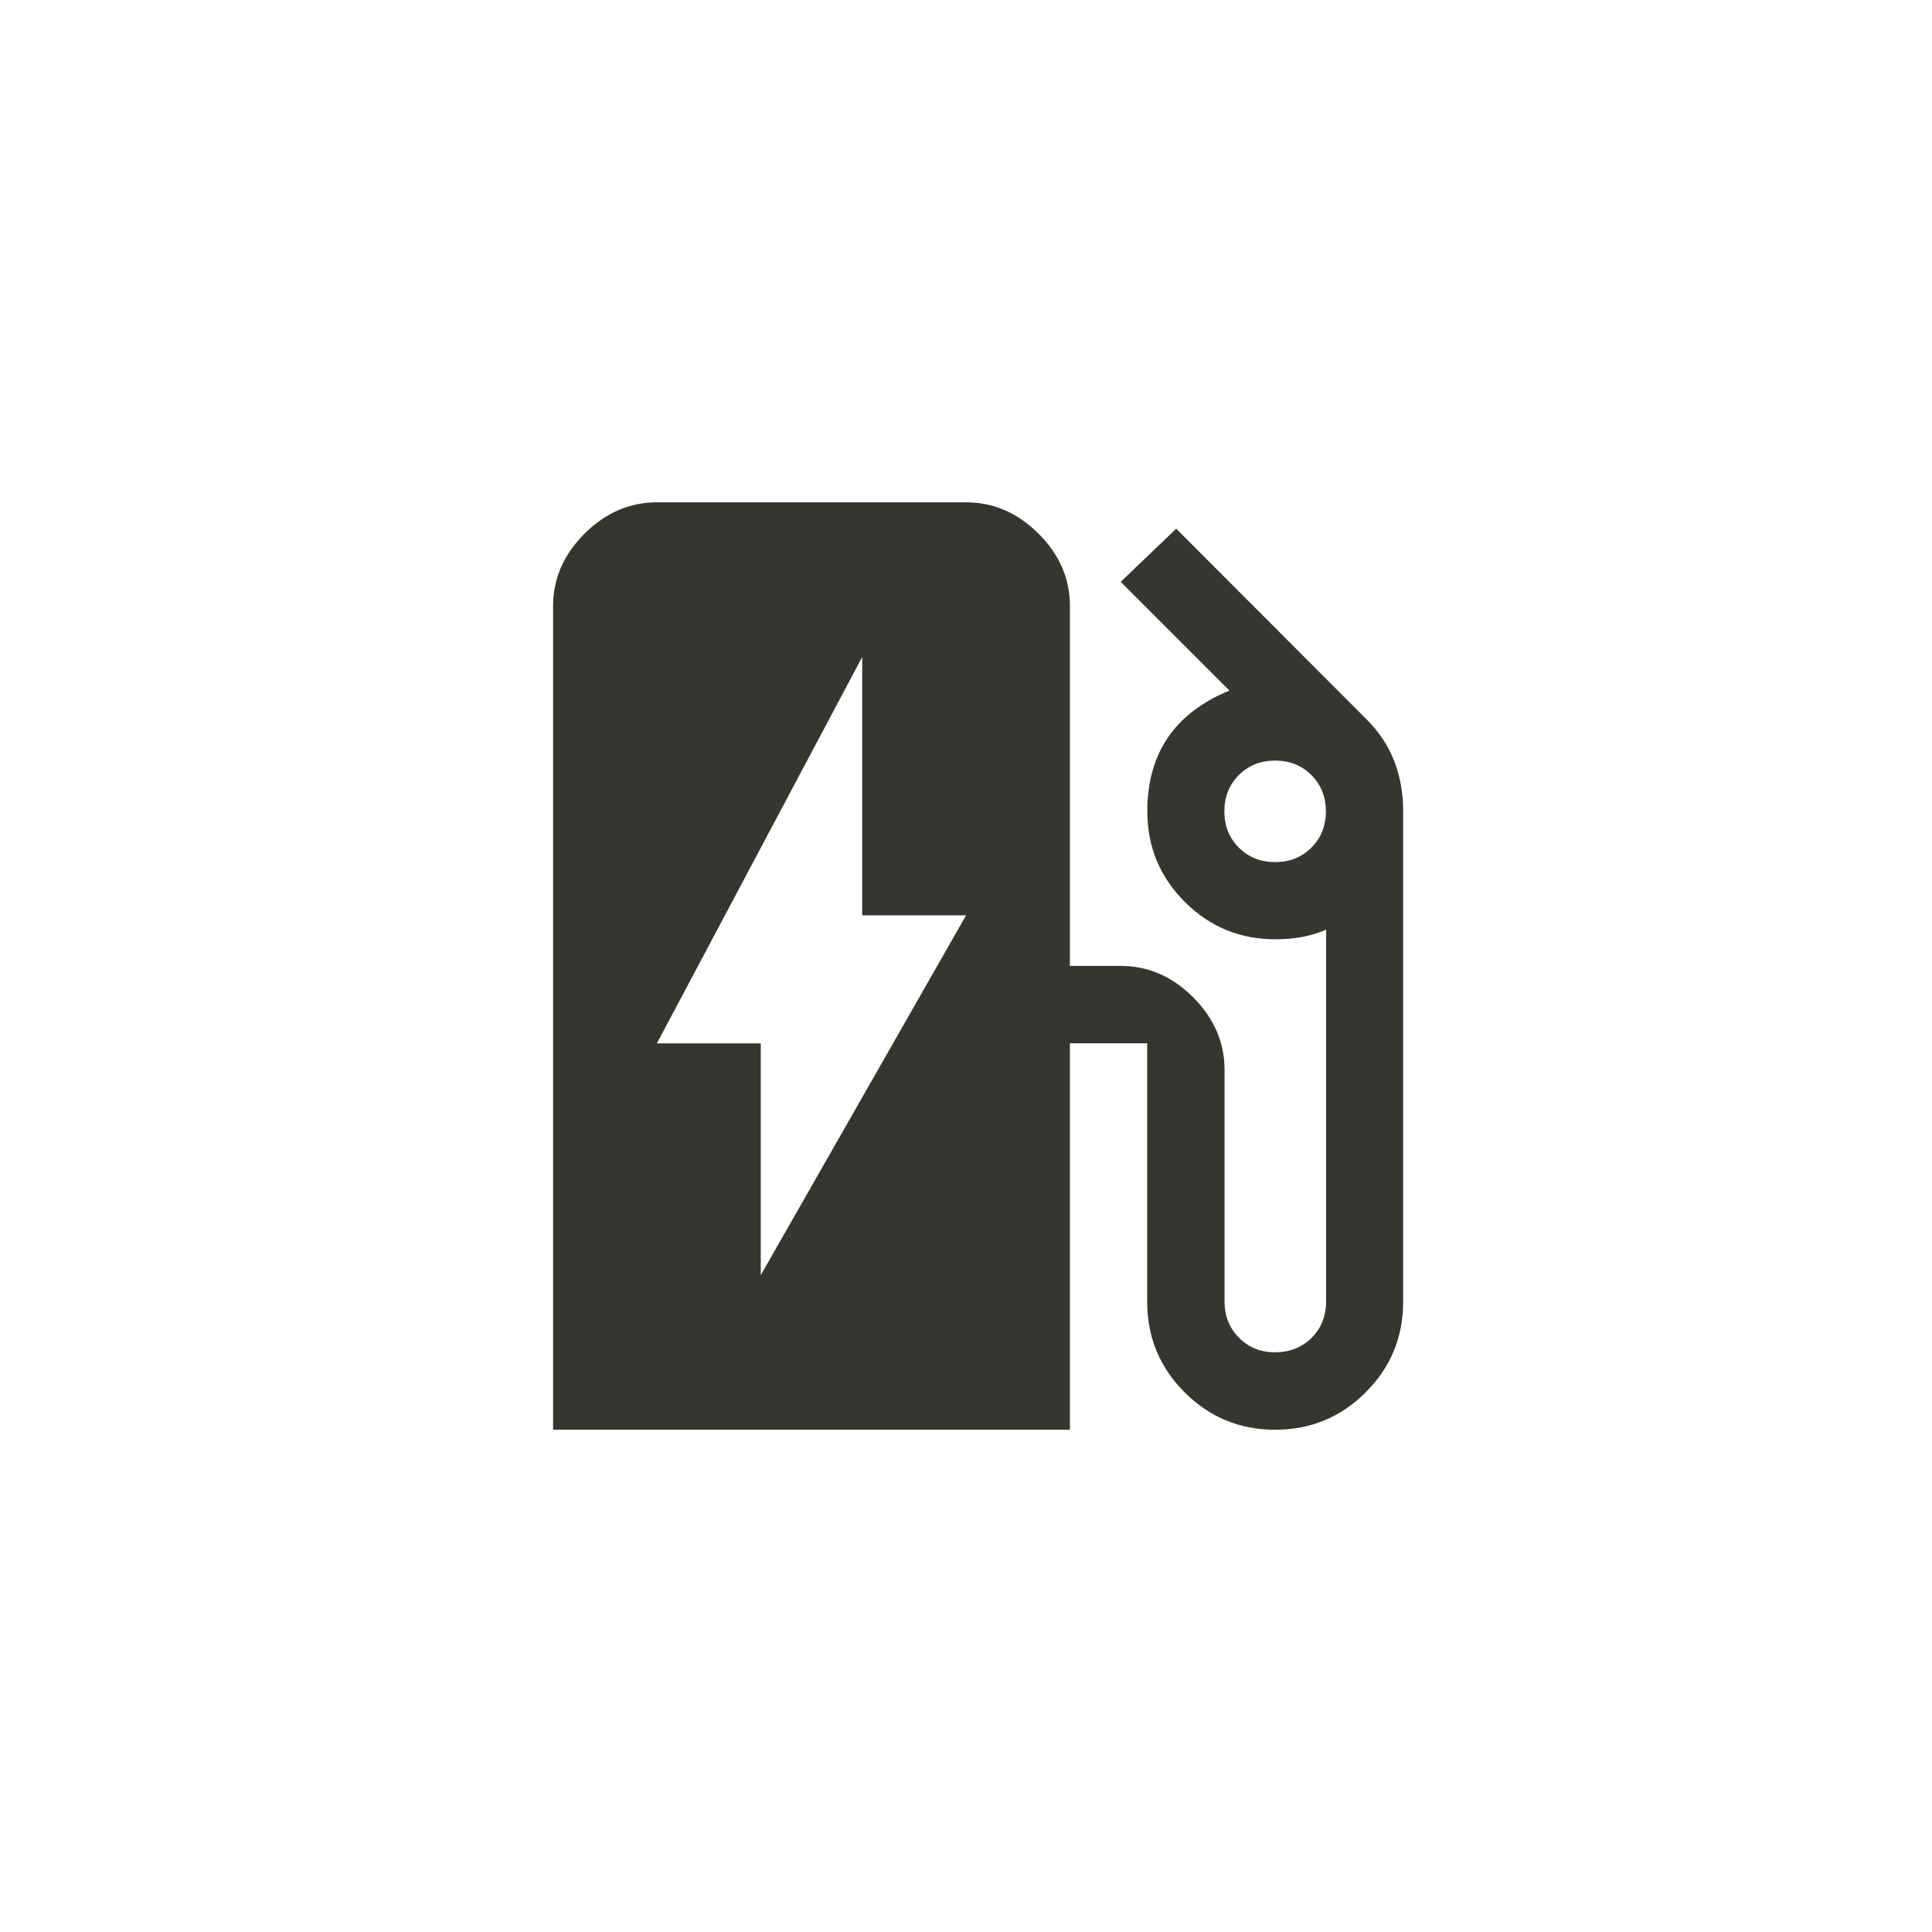 <!-- Generated by IcoMoon.io -->
<svg version="1.1" xmlns="http://www.w3.org/2000/svg" width="40" height="40" viewBox="0 0 40 40">
<title>mt-ev_station</title>
<path fill="#37352f" d="M15.751 26.4l4.251-7.449h-2.151v-5.349l-4.251 8h2.151v4.8zM26.4 17.849q0.451 0 0.751-0.3t0.3-0.751-0.3-0.751-0.751-0.3-0.751 0.3-0.3 0.751 0.3 0.751 0.751 0.3zM28.3 14.9q0.751 0.751 0.751 1.9v10.151q0 1.1-0.775 1.875t-1.875 0.775-1.875-0.775-0.775-1.875v-5.351h-1.6v8h-10.7v-17.051q0-0.851 0.651-1.5t1.5-0.649h6.4q0.849 0 1.5 0.649t0.649 1.5v7.449h1.051q0.851 0 1.5 0.649t0.651 1.5v4.8q0 0.449 0.3 0.751t0.751 0.3 0.751-0.3 0.3-0.751v-7.7q-0.449 0.2-1.051 0.2-1.1 0-1.875-0.775t-0.775-1.875q0-1.8 1.7-2.5l-2.251-2.251 1.149-1.1z"></path>
</svg>
